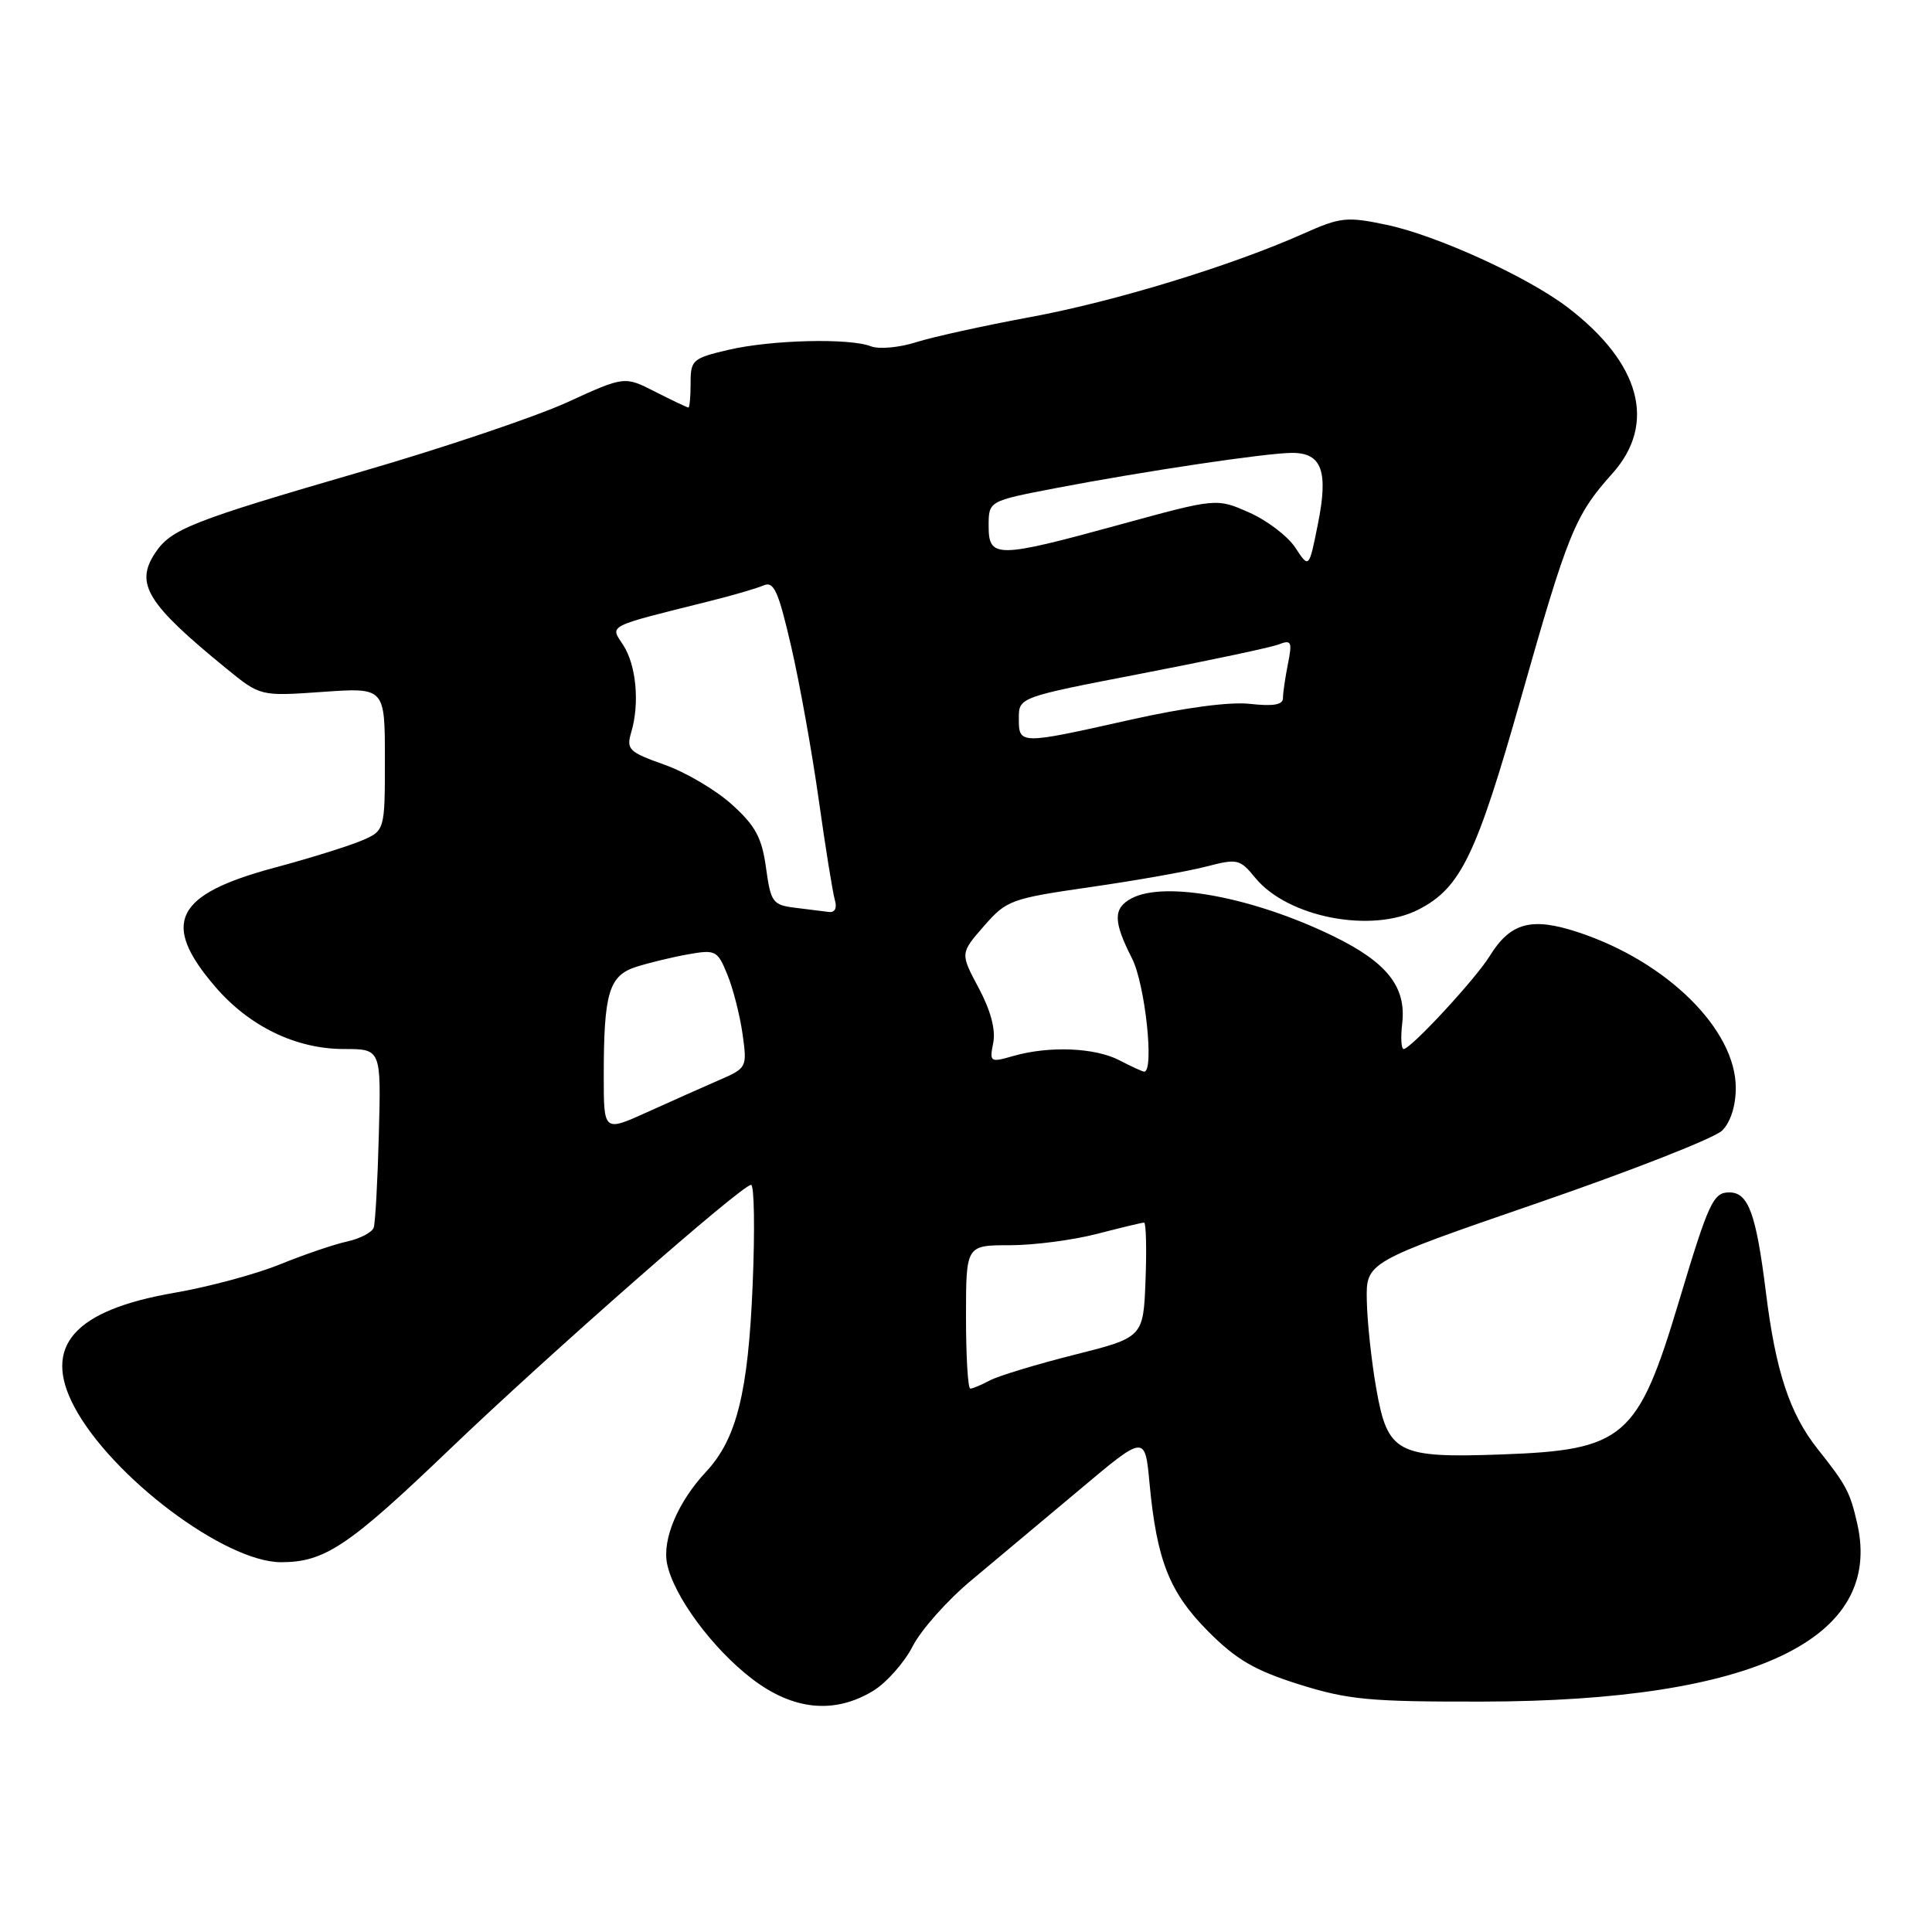 <?xml version="1.0" encoding="UTF-8" standalone="no"?>
<!DOCTYPE svg PUBLIC "-//W3C//DTD SVG 1.1//EN" "http://www.w3.org/Graphics/SVG/1.1/DTD/svg11.dtd" >
<svg xmlns="http://www.w3.org/2000/svg" xmlns:xlink="http://www.w3.org/1999/xlink" version="1.1" viewBox="0 0 256 256">
 <g >
 <path fill="currentColor"
d=" M 115.71 224.04 C 117.47 222.96 119.82 220.31 120.93 218.15 C 122.03 215.98 125.53 212.04 128.72 209.39 C 131.90 206.74 138.37 201.32 143.11 197.34 C 151.72 190.10 151.72 190.10 152.32 196.56 C 153.28 206.78 154.96 211.01 160.11 216.19 C 163.84 219.93 166.27 221.34 172.14 223.19 C 178.65 225.23 181.47 225.50 196.50 225.47 C 232.39 225.40 249.60 217.21 246.09 201.87 C 245.14 197.71 244.67 196.81 240.85 192.00 C 237.14 187.32 235.28 181.69 233.99 171.22 C 232.69 160.79 231.67 158.00 229.14 158.00 C 227.01 158.00 226.42 159.27 222.45 172.50 C 217.03 190.57 215.22 192.14 199.00 192.72 C 185.10 193.22 183.87 192.58 182.36 183.98 C 181.73 180.42 181.17 175.19 181.11 172.37 C 181.00 167.24 181.00 167.24 203.70 159.42 C 216.18 155.12 227.20 150.80 228.20 149.80 C 229.31 148.69 230.00 146.53 230.00 144.15 C 230.00 136.42 220.89 127.42 209.15 123.54 C 202.93 121.48 200.14 122.23 197.38 126.70 C 195.49 129.76 186.93 139.00 185.99 139.00 C 185.67 139.00 185.58 137.48 185.80 135.61 C 186.36 130.76 183.79 127.51 176.64 124.03 C 166.05 118.88 154.32 116.69 149.93 119.04 C 147.48 120.35 147.50 122.09 150.00 127.00 C 151.73 130.38 152.98 142.00 151.61 142.00 C 151.40 142.00 149.94 141.33 148.36 140.51 C 145.12 138.81 139.03 138.56 134.28 139.92 C 131.19 140.81 131.10 140.75 131.61 138.17 C 131.95 136.44 131.27 133.89 129.68 130.91 C 127.23 126.32 127.23 126.32 130.36 122.73 C 133.38 119.27 133.93 119.07 144.50 117.54 C 150.55 116.67 157.45 115.45 159.84 114.82 C 163.96 113.75 164.29 113.82 166.34 116.33 C 170.64 121.57 181.78 123.72 188.00 120.50 C 193.56 117.63 195.63 113.33 201.54 92.49 C 207.76 70.56 208.69 68.27 213.64 62.75 C 219.56 56.14 217.39 48.10 207.68 40.70 C 202.37 36.66 190.34 31.18 183.73 29.79 C 178.46 28.68 177.62 28.77 172.76 30.94 C 163.14 35.23 147.63 39.97 136.50 42.02 C 130.45 43.14 123.66 44.63 121.41 45.34 C 119.16 46.06 116.46 46.30 115.41 45.89 C 112.56 44.77 102.18 45.03 96.50 46.36 C 91.77 47.47 91.50 47.71 91.51 50.77 C 91.51 52.55 91.38 54.00 91.22 54.00 C 91.06 54.00 89.08 53.06 86.84 51.92 C 82.75 49.83 82.75 49.83 75.13 53.32 C 70.93 55.23 58.73 59.35 48.00 62.46 C 25.23 69.08 22.63 70.11 20.52 73.33 C 17.87 77.38 19.51 80.03 30.00 88.59 C 34.50 92.26 34.50 92.26 42.75 91.68 C 51.00 91.10 51.00 91.10 51.00 100.60 C 51.00 110.10 51.00 110.10 47.75 111.45 C 45.96 112.19 40.83 113.78 36.35 114.98 C 23.17 118.52 21.28 122.29 28.47 130.69 C 33.00 135.99 39.20 139.00 45.57 139.00 C 50.50 139.00 50.50 139.00 50.20 150.25 C 50.04 156.44 49.73 162.02 49.52 162.66 C 49.31 163.29 47.73 164.12 46.02 164.50 C 44.30 164.87 40.29 166.24 37.11 167.53 C 33.92 168.83 27.61 170.53 23.07 171.31 C 9.79 173.61 5.59 178.39 9.84 186.40 C 14.76 195.68 29.82 207.00 37.24 207.00 C 43.01 207.00 46.16 204.90 59.50 192.12 C 72.80 179.38 98.30 157.00 99.52 157.00 C 99.94 157.00 100.04 162.96 99.73 170.25 C 99.14 184.50 97.61 190.66 93.58 194.99 C 89.84 198.99 87.74 203.93 88.39 207.19 C 89.24 211.45 94.41 218.46 99.68 222.48 C 105.12 226.63 110.58 227.16 115.71 224.04 Z  M 128.00 174.50 C 128.00 165.00 128.00 165.00 133.79 165.00 C 136.97 165.00 142.17 164.32 145.34 163.50 C 148.51 162.68 151.32 162.00 151.59 162.00 C 151.86 162.00 151.95 165.42 151.79 169.60 C 151.50 177.21 151.50 177.21 142.34 179.52 C 137.30 180.79 132.27 182.32 131.15 182.92 C 130.04 183.51 128.88 184.00 128.57 184.00 C 128.25 184.00 128.00 179.72 128.00 174.50 Z  M 80.00 142.61 C 80.00 131.50 80.68 129.25 84.37 128.09 C 86.09 127.55 89.19 126.80 91.25 126.44 C 94.81 125.81 95.08 125.95 96.38 129.14 C 97.14 130.99 98.04 134.53 98.39 137.00 C 99.01 141.45 98.98 141.52 95.26 143.13 C 93.19 144.03 88.91 145.94 85.75 147.37 C 80.00 149.97 80.00 149.97 80.00 142.61 Z  M 105.34 120.28 C 102.38 119.91 102.13 119.56 101.50 114.98 C 100.95 110.99 100.10 109.42 96.98 106.60 C 94.87 104.69 90.84 102.31 88.02 101.32 C 83.30 99.64 82.97 99.31 83.65 97.00 C 84.78 93.17 84.30 88.11 82.57 85.46 C 80.82 82.80 80.21 83.11 94.00 79.66 C 97.03 78.91 100.24 77.97 101.15 77.58 C 102.54 76.97 103.12 78.25 104.84 85.68 C 105.96 90.53 107.60 99.67 108.49 106.00 C 109.38 112.33 110.34 118.29 110.62 119.25 C 110.94 120.33 110.63 120.94 109.82 120.84 C 109.09 120.75 107.08 120.50 105.34 120.28 Z  M 135.00 95.20 C 135.00 92.39 135.00 92.39 151.27 89.25 C 160.23 87.52 168.40 85.79 169.43 85.39 C 171.11 84.74 171.25 85.02 170.66 87.96 C 170.30 89.77 170.00 91.81 170.00 92.50 C 170.00 93.39 168.73 93.61 165.67 93.27 C 162.98 92.96 156.96 93.76 149.71 95.39 C 135.08 98.67 135.00 98.67 135.00 95.20 Z  M 171.64 72.57 C 170.65 71.06 167.89 68.95 165.52 67.91 C 161.21 66.00 161.21 66.00 148.43 69.50 C 132.06 73.99 131.00 74.00 131.00 69.69 C 131.00 66.39 131.00 66.39 139.83 64.69 C 151.58 62.44 167.84 60.01 171.21 60.01 C 175.15 60.00 176.04 62.44 174.63 69.43 C 173.45 75.34 173.45 75.34 171.64 72.57 Z "/>
</g>
</svg>